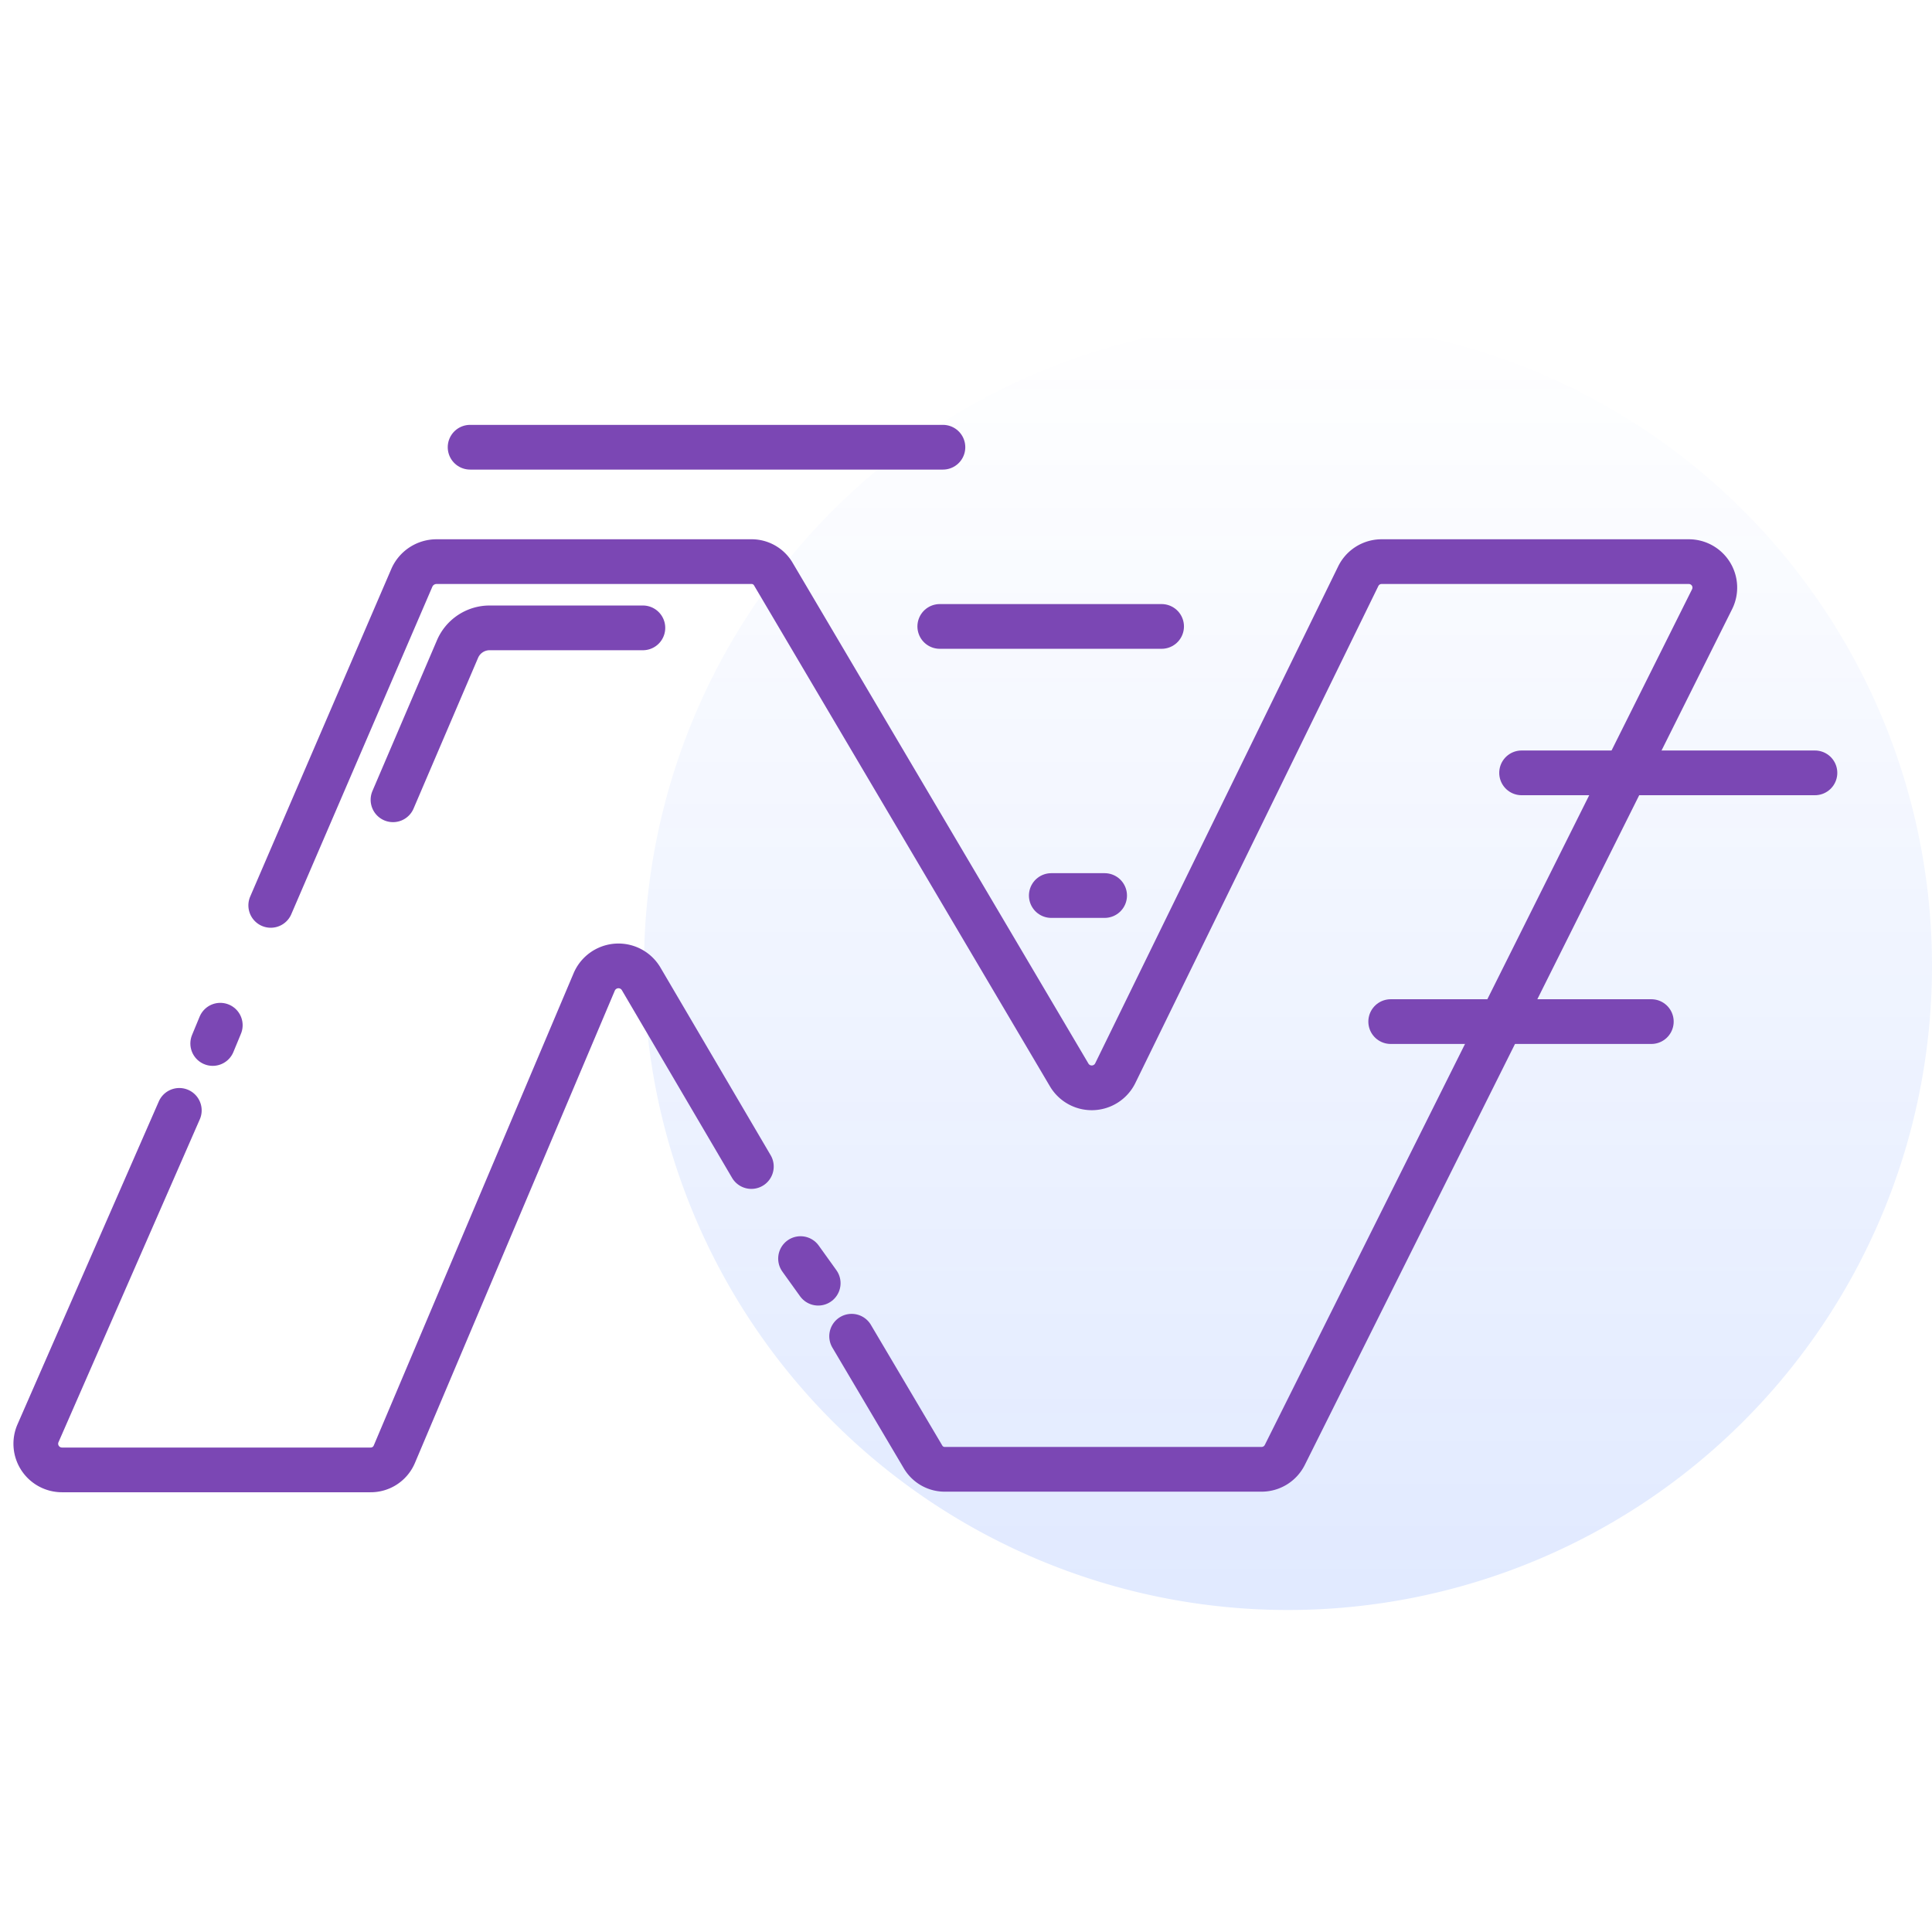 <svg xmlns="http://www.w3.org/2000/svg" xmlns:xlink="http://www.w3.org/1999/xlink" viewBox="0 0 108 108">
  <defs>
    <style>
      .cls-1, .cls-3, .cls-4 {
        fill: none;
      }

      .cls-2 {
        opacity: 0.12;
        fill: url(#linear-gradient);
      }

      .cls-3, .cls-4 {
        stroke: #7b47b4;
        stroke-linecap: round;
        stroke-miterlimit: 10;
        stroke-width: 2.5px;
      }

      .cls-4 {
        stroke-linejoin: round;
      }
    </style>
    <linearGradient id="linear-gradient" x1="0.5" x2="0.5" y2="1" gradientUnits="objectBoundingBox">
      <stop offset="0" stop-color="#004aff" stop-opacity="0"/>
      <stop offset="1" stop-color="#004aff"/>
    </linearGradient>
  </defs>
  <g id="map-why" transform="translate(534 -715)">
    <rect id="Rectangle_1064" data-name="Rectangle 1064" class="cls-1" width="108" height="108" transform="translate(-534 715)"/>
    <path id="Path_3393" data-name="Path 3393" class="cls-2" d="M36,0A36,36,0,1,1,0,36,36,36,0,0,1,36,0Z" transform="translate(-498 733)"/>
    <g id="Group_2999" data-name="Group 2999" transform="translate(-912 -45.023)">
      <g id="Group_2998" data-name="Group 2998" transform="translate(380 791.419)">
        <path id="Path_3402" data-name="Path 3402" class="cls-3" d="M72.272,45.8l3.984,6.734a1.408,1.408,0,0,0,1.269.705H95.19a1.45,1.45,0,0,0,1.3-.811L120.364,4.615a1.452,1.452,0,0,0-1.3-2.115h-17.17a1.45,1.45,0,0,0-1.3.811L87.01,31.094a1.465,1.465,0,0,1-2.574.106L67.9,3.205A1.408,1.408,0,0,0,66.631,2.5H49.037a1.507,1.507,0,0,0-1.34.881L39.8,21.715" transform="translate(-26.665 -2.5)"/>
        <path id="Path_3403" data-name="Path 3403" class="cls-3" d="M10.569,74.668l-7.9,18.052a1.462,1.462,0,0,0,1.34,2.045H21.252a1.431,1.431,0,0,0,1.34-.881L33.768,67.475a1.473,1.473,0,0,1,2.609-.176l6.17,10.507" transform="translate(-2.546 -43.993)"/>
        <line id="Line_2519" data-name="Line 2519" class="cls-3" y1="1.022" x2="0.423" transform="translate(9.891 25.914)"/>
        <path id="Path_3404" data-name="Path 3404" class="cls-3" d="M73.155,13H64.587a1.952,1.952,0,0,0-1.8,1.2l-3.6,8.41" transform="translate(-39.218 -9.298)"/>
        <line id="Line_2520" data-name="Line 2520" class="cls-3" x1="0.987" y1="1.375" transform="translate(42.751 38.96)"/>
      </g>
      <line id="Line_926" data-name="Line 926" class="cls-4" x2="16.398" transform="translate(463.058 803.226)"/>
      <line id="Line_927" data-name="Line 927" class="cls-4" x2="14.569" transform="translate(455.741 817.131)"/>
      <line id="Line_928" data-name="Line 928" class="cls-4" x2="2.981" transform="translate(436.768 810.084)"/>
      <line id="Line_929" data-name="Line 929" class="cls-4" x2="12.4" transform="translate(430.534 795.041)"/>
      <line id="Line_932" data-name="Line 932" class="cls-4" x2="26.431" transform="translate(404.279 785.023)"/>
    </g>
  </g>
</svg>
